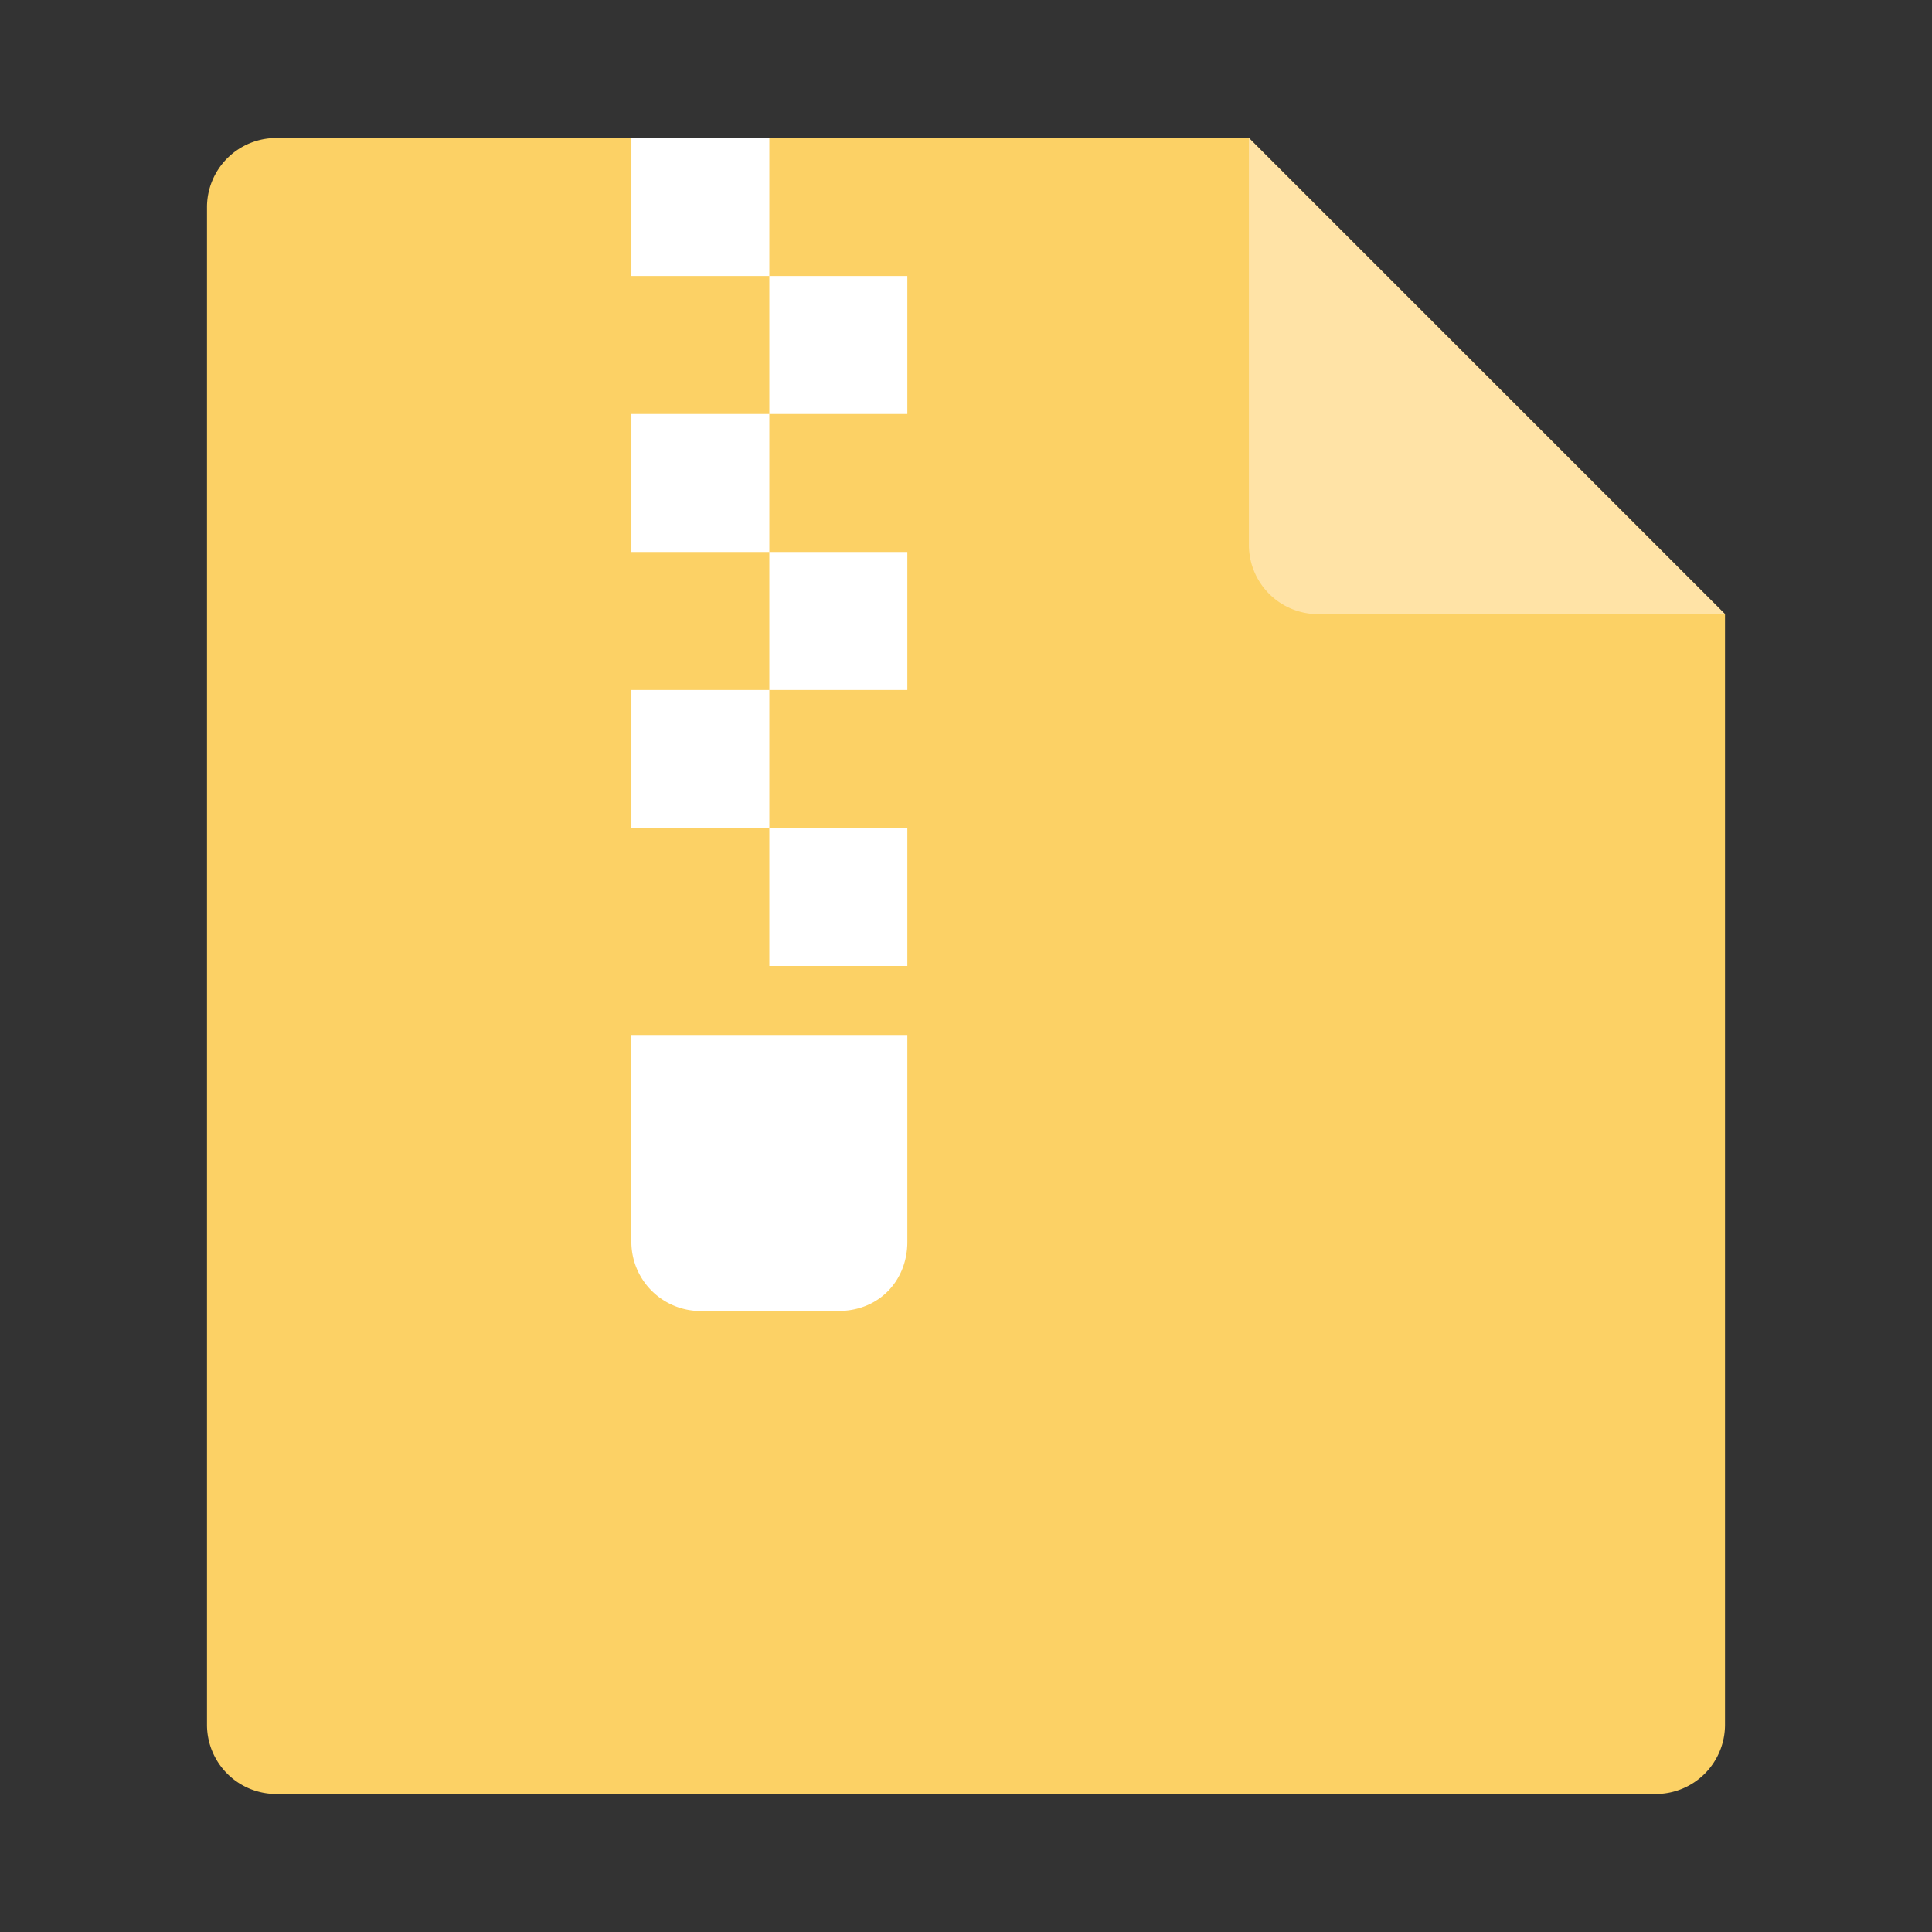 <?xml version="1.0" standalone="no"?><!DOCTYPE svg PUBLIC "-//W3C//DTD SVG 1.1//EN" "http://www.w3.org/Graphics/SVG/1.1/DTD/svg11.dtd"><svg t="1641551473568" class="icon" viewBox="0 0 1024 1024" version="1.1" xmlns="http://www.w3.org/2000/svg" p-id="1286" xmlns:xlink="http://www.w3.org/1999/xlink" width="200" height="200"><rect x="0" y="0" width="1024" height="1024" fill="#333333" stroke="none"/><defs><style type="text/css"></style></defs><path d="M661.945 73.145H146.29a36.679 36.679 0 0 0-36.58 36.565v804.58a36.679 36.679 0 0 0 36.58 36.565h731.42a36.679 36.679 0 0 0 36.58-36.565v-588.8L661.945 73.145z" fill="#FCD165" p-id="1287"></path><path d="M661.945 288.91a36.679 36.679 0 0 0 36.565 36.58h215.78L661.945 73.145v215.765z" fill="#FFE3A6" p-id="1288"></path><path d="M334.635 73.145h73.131v73.145H334.649V73.145z m73.131 73.145h73.145v73.145h-73.145v-73.145z m-73.131 73.145h73.131v73.131H334.649V219.449z m73.131 73.131h73.145v73.145h-73.145v-73.145z m-73.131 73.145h73.131v73.145H334.649v-73.145z m109.71 329.145H371.2a36.679 36.679 0 0 1-36.565-36.565V548.551h146.276v109.724c0 20.11-14.62 36.565-36.565 36.565z m-36.58-256h73.145V512h-73.145v-73.145z" fill="#FFFFFF" p-id="1289"></path></svg>